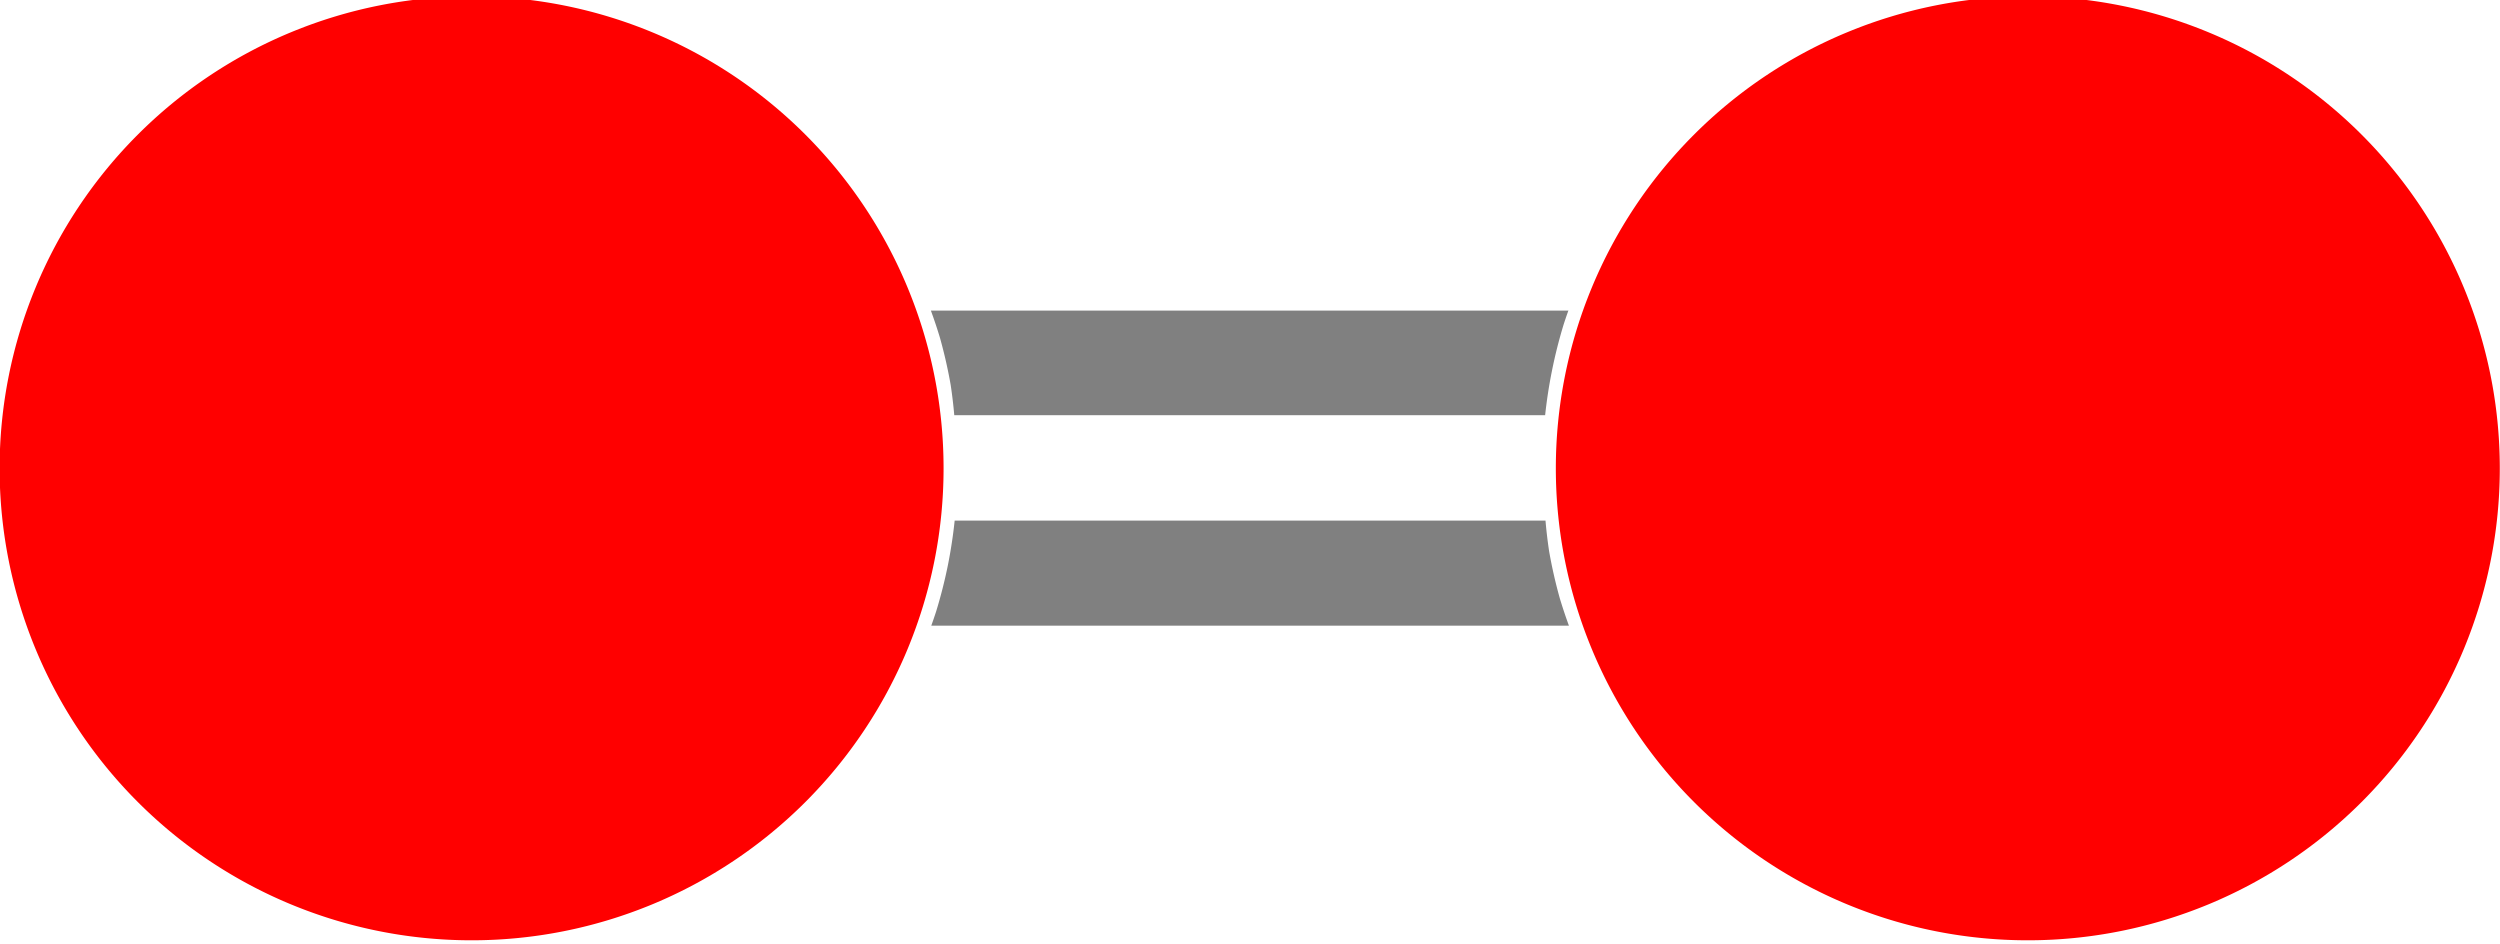 <?xml version="1.0" encoding="UTF-8" standalone="no"?>
<!-- Created with Inkscape (http://www.inkscape.org/) -->

<svg
   xmlns:dc="http://purl.org/dc/elements/1.1/"
   xmlns:cc="http://creativecommons.org/ns#"
   xmlns:rdf="http://www.w3.org/1999/02/22-rdf-syntax-ns#"
   xmlns:svg="http://www.w3.org/2000/svg"
   xmlns="http://www.w3.org/2000/svg"
   xmlns:sodipodi="http://sodipodi.sourceforge.net/DTD/sodipodi-0.dtd"
   xmlns:inkscape="http://www.inkscape.org/namespaces/inkscape"
   width="6.277mm"
   height="2.369mm"
   viewBox="0 0 6.277 2.369"
   version="1.1"
   id="svg902"
   inkscape:version="0.92.2 2405546, 2018-03-11"
   sodipodi:docname="logo.svg"
   inkscape:export-filename="/home/phnxrbrn/Projects/o2tk/assets/logo.png"
   inkscape:export-xdpi="407.35739"
   inkscape:export-ydpi="407.35739">
  <defs
     id="defs896" />
  <sodipodi:namedview
     id="base"
     pagecolor="#ffffff"
     bordercolor="#666666"
     borderopacity="1.0"
     inkscape:pageopacity="0.0"
     inkscape:pageshadow="2"
     inkscape:zoom="11.2"
     inkscape:cx="-4.0355728"
     inkscape:cy="-10.164946"
     inkscape:document-units="mm"
     inkscape:current-layer="layer1"
     showgrid="false"
     fit-margin-top="0"
     fit-margin-left="0"
     fit-margin-right="0"
     fit-margin-bottom="0"
     inkscape:window-width="1920"
     inkscape:window-height="1012"
     inkscape:window-x="0"
     inkscape:window-y="34"
     inkscape:window-maximized="1" />
  <g
     inkscape:label="Layer 1"
     inkscape:groupmode="layer"
     id="layer1"
     transform="translate(45.472,-93.976)">
    <g
       transform="matrix(0.995,0,0,0.995,-49.647,-198.402)"
       id="g1075">
      <path
         transform="translate(0,-0.704)"
         style="fill:#808080;stroke-width:0.294"
         d="M 8.096,295.865 H 6.605 a 1.226,1.226 0 0 1 -0.017,0.112 1.226,1.226 0 0 1 -0.03,0.118 1.226,1.226 0 0 1 -0.012,0.035 H 8.155 a 1.226,1.226 0 0 1 -0.023,-0.069 1.226,1.226 0 0 1 -0.027,-0.119 1.226,1.226 0 0 1 -0.009,-0.076 z"
         id="path1064"
         inkscape:connector-curvature="0" />
      <path
         transform="translate(0,-0.704)"
         style="fill:#808080;stroke-width:0.294"
         d="M 8.154,295.335 H 6.545 a 1.226,1.226 0 0 1 0.023,0.069 1.226,1.226 0 0 1 0.027,0.119 1.226,1.226 0 0 1 0.009,0.076 h 1.491 a 1.226,1.226 0 0 1 0.017,-0.111 1.226,1.226 0 0 1 0.03,-0.119 1.226,1.226 0 0 1 0.012,-0.035 z"
         id="path1067"
         inkscape:connector-curvature="0" />
      <path
         style="fill:#ff0000;stroke-width:0.183"
         d="m 6.577,295.029 a 1.191,1.191 0 0 1 -1.191,1.191 1.191,1.191 0 0 1 -1.191,-1.191 1.191,1.191 0 0 1 1.191,-1.191 1.191,1.191 0 0 1 1.191,1.191 z"
         id="path3728-0"
         inkscape:connector-curvature="0" />
      <path
         style="fill:#ff0000;stroke-width:0.183"
         d="m 10.504,295.029 a 1.191,1.191 0 0 1 -1.191,1.191 1.191,1.191 0 0 1 -1.191,-1.191 1.191,1.191 0 0 1 1.191,-1.191 1.191,1.191 0 0 1 1.191,1.191 z"
         id="path3728-3-6"
         inkscape:connector-curvature="0" />
    </g>
  </g>
</svg>

